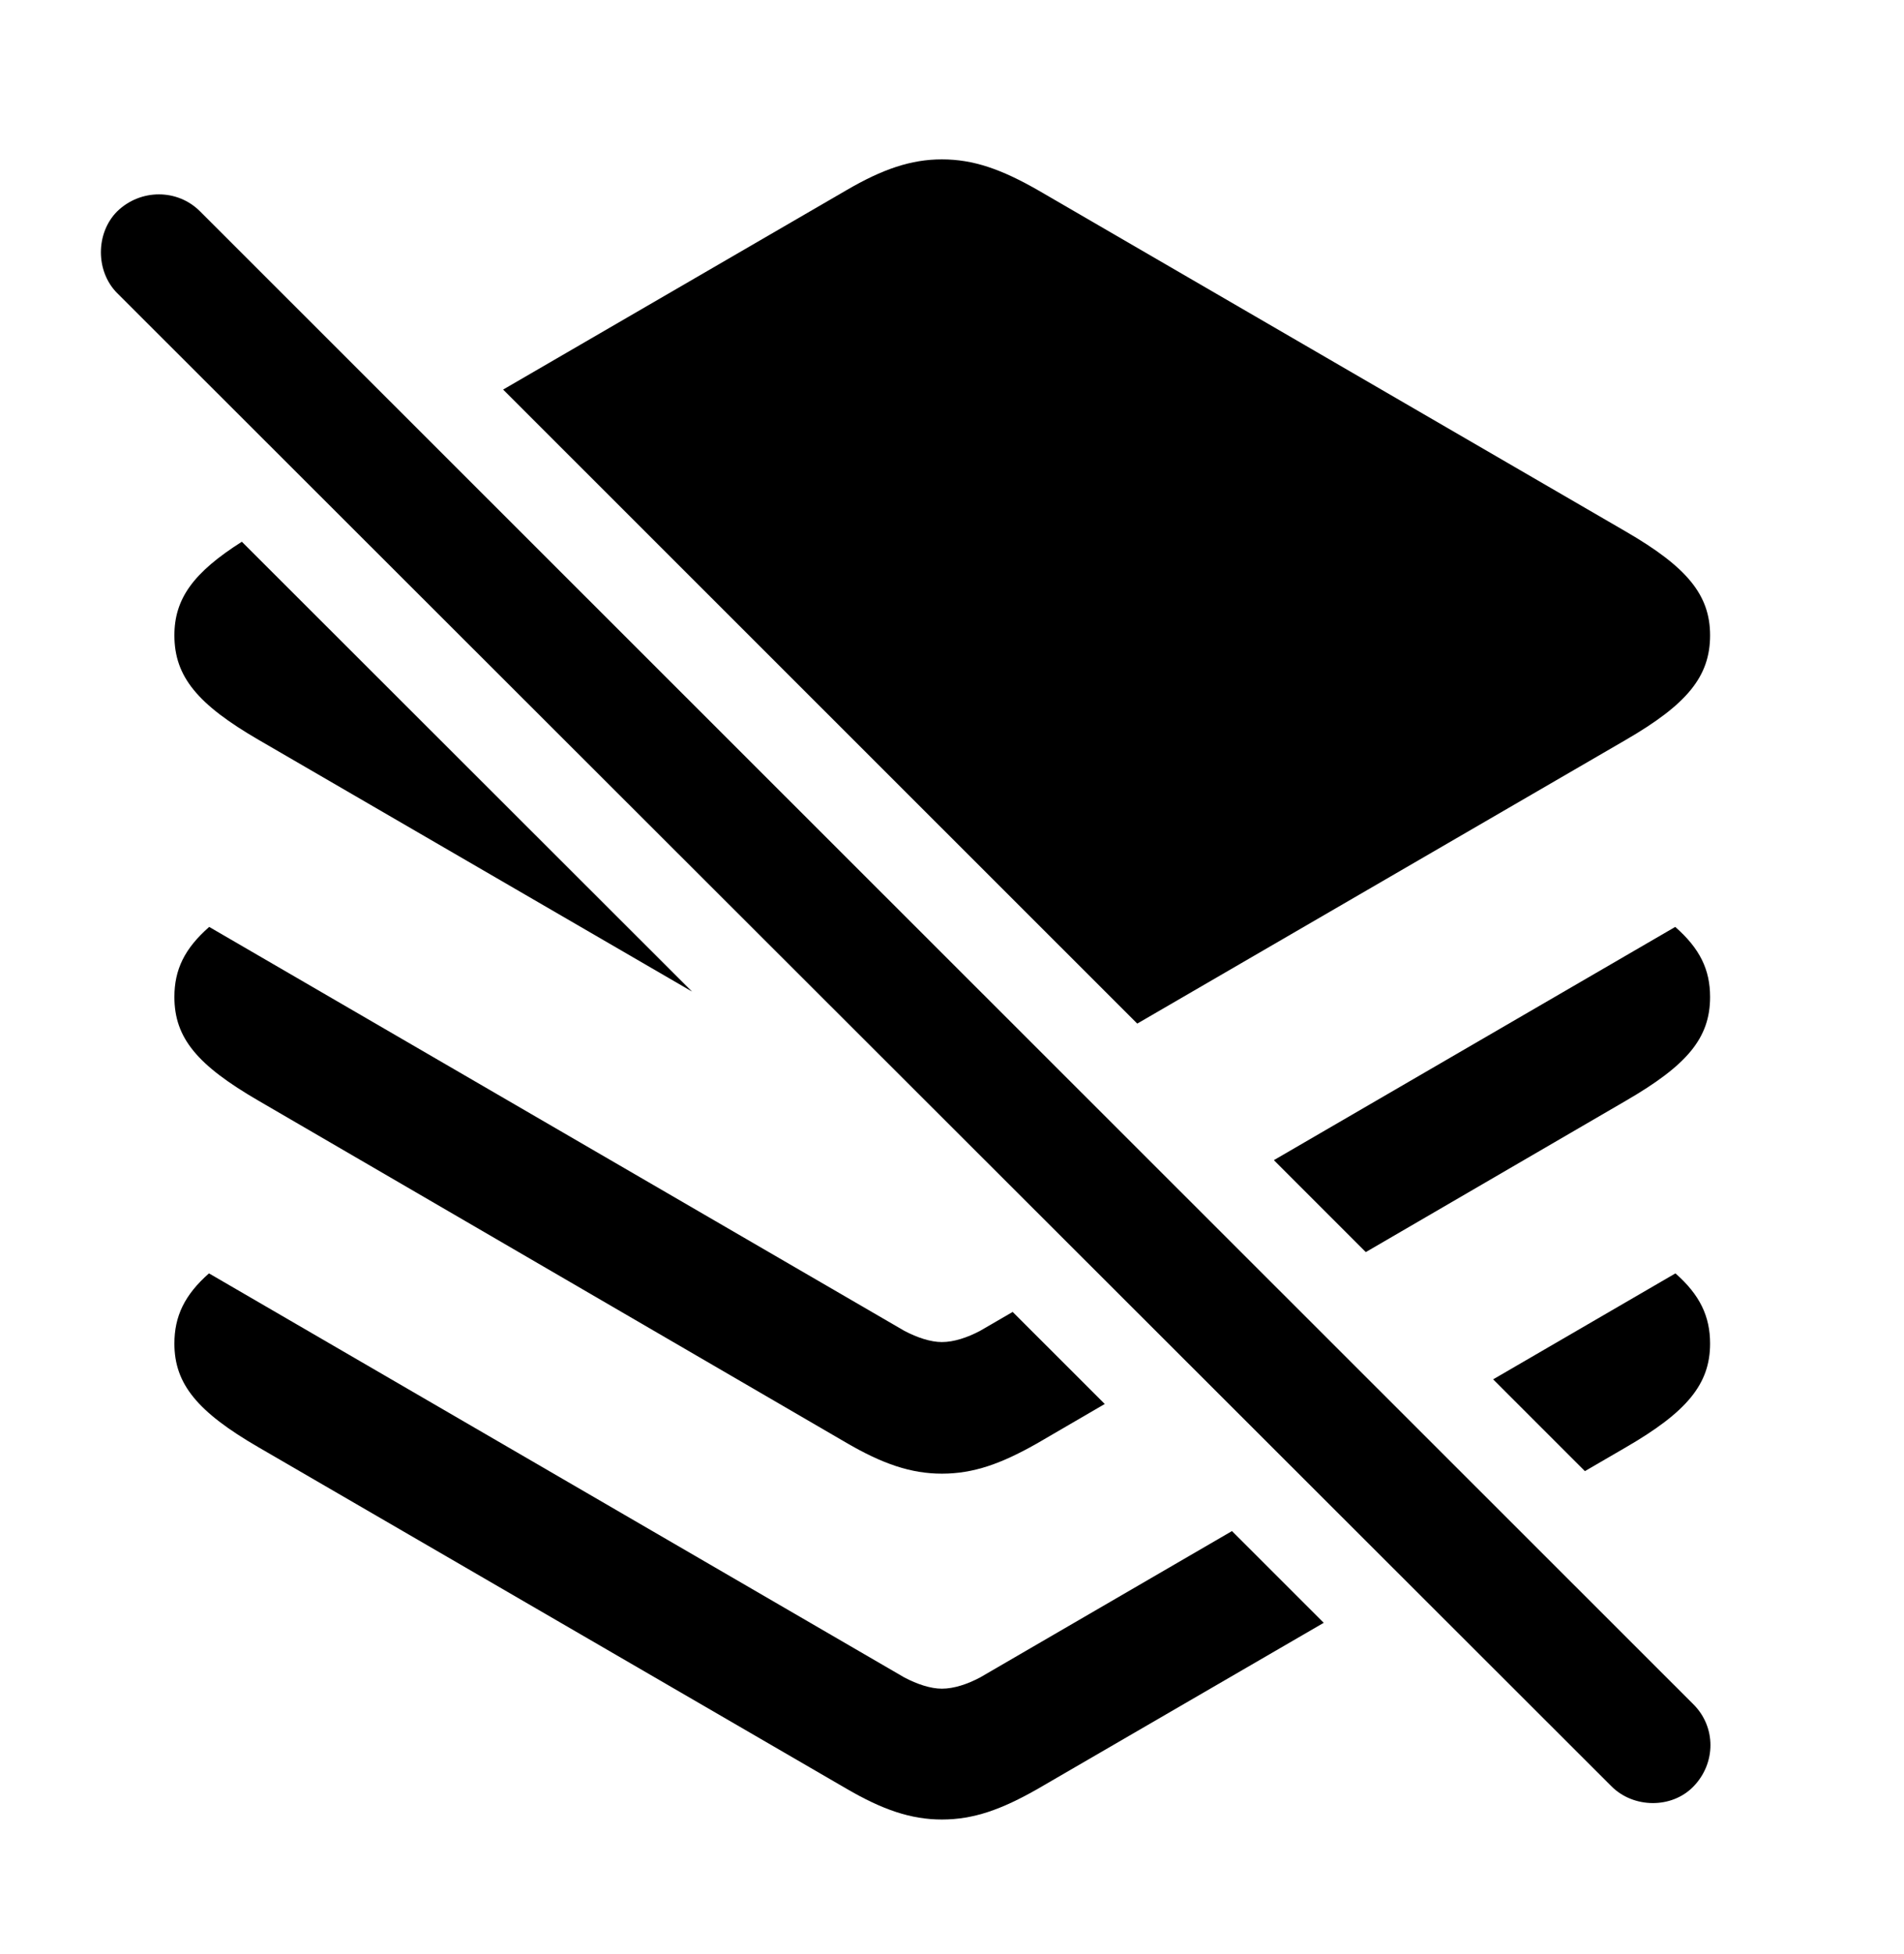 <svg version="1.1" xmlns="http://www.w3.org/2000/svg" xmlns:xlink="http://www.w3.org/1999/xlink" viewBox="0 0 34.631 35.533">
 <g>
  
  <path d="M16.447 30.502C16.68 30.625 16.926 30.707 17.131 30.707C17.35 30.707 17.596 30.625 17.828 30.502L22.408 27.841L24.077 29.509L18.881 32.525C18.211 32.908 17.705 33.086 17.131 33.086C16.57 33.086 16.051 32.908 15.395 32.525L4.703 26.318C3.596 25.676 3.172 25.17 3.172 24.432C3.172 23.936 3.356 23.547 3.801 23.155ZM31.104 24.432C31.104 25.17 30.68 25.676 29.572 26.318L28.827 26.751L27.158 25.082L30.474 23.155C30.919 23.547 31.104 23.936 31.104 24.432Z" style="fill:hsl(0 0 0/0.85)"></path>
  <path d="M16.447 24.199C16.68 24.322 16.926 24.404 17.131 24.404C17.35 24.404 17.596 24.322 17.828 24.199L18.419 23.856L20.094 25.53L18.881 26.236C18.211 26.619 17.705 26.797 17.131 26.797C16.57 26.797 16.051 26.619 15.395 26.236L4.703 20.016C3.596 19.373 3.172 18.881 3.172 18.129C3.172 17.631 3.357 17.248 3.805 16.855ZM31.104 18.129C31.104 18.881 30.68 19.373 29.572 20.016L24.842 22.768L23.17 21.096L30.47 16.855C30.918 17.248 31.104 17.631 31.104 18.129Z" style="fill:hsl(0 0 0/0.85)"></path>
  <path d="M18.881 3.459L29.572 9.666C30.68 10.309 31.104 10.815 31.104 11.553C31.104 12.305 30.68 12.81 29.572 13.453L20.685 18.613L9.151 7.084L15.395 3.459C16.051 3.076 16.57 2.898 17.131 2.898C17.705 2.898 18.211 3.076 18.881 3.459ZM12.586 18.03L4.703 13.453C3.596 12.81 3.172 12.305 3.172 11.553C3.172 10.887 3.517 10.41 4.399 9.851Z" style="fill:hsl(0 0 0/0.85)"></path>
  <path d="M29.312 32.484C29.709 32.881 30.406 32.895 30.803 32.484C31.213 32.06 31.213 31.404 30.803 30.994L3.637 3.842C3.227 3.432 2.557 3.432 2.133 3.842C1.736 4.238 1.736 4.936 2.133 5.332Z" style="fill:hsl(0 0 0/0.85)"></path>
 </g>
</svg>